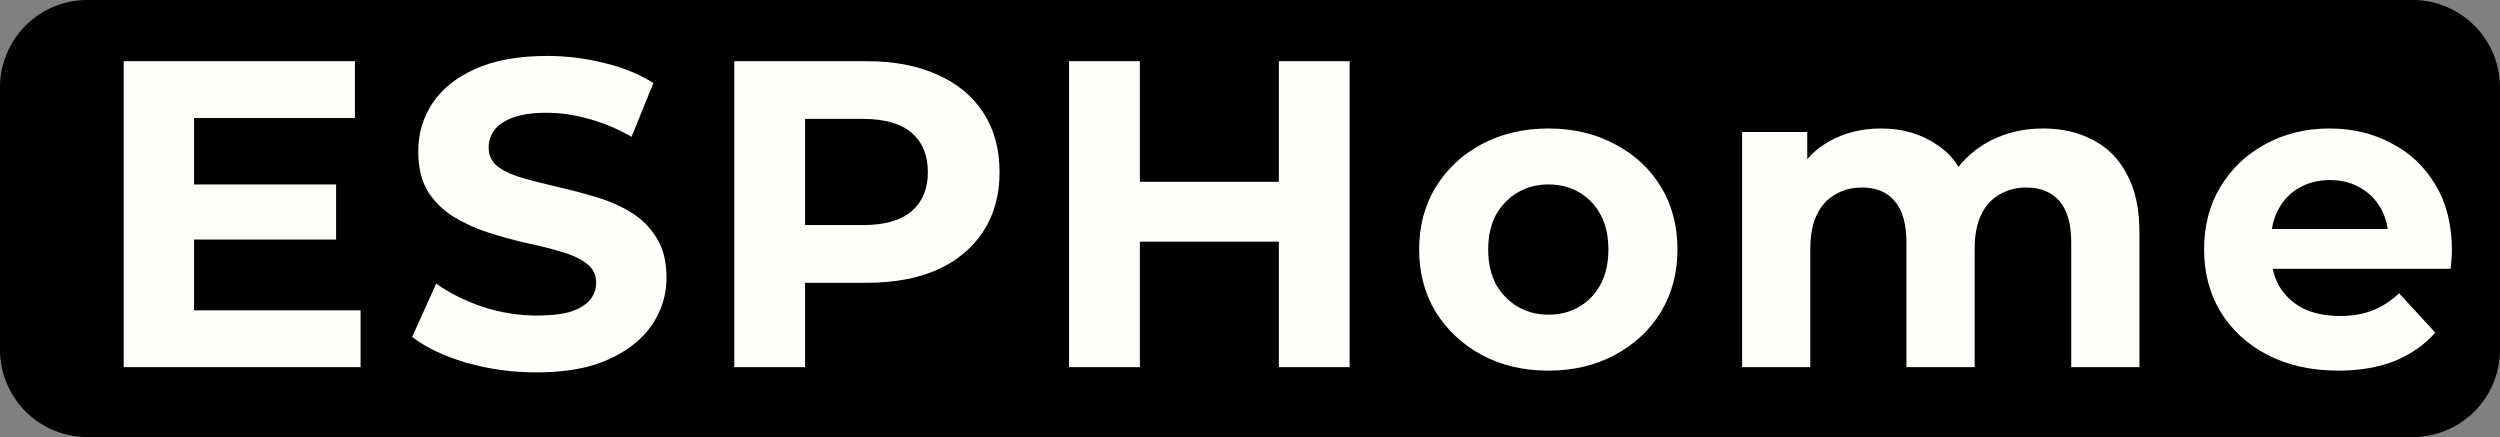 <svg viewBox="0 0 143 25" id="svg5" xmlns="http://www.w3.org/2000/svg" xmlns:svg="http://www.w3.org/2000/svg"><rect x="0" y="0" width="143" height="25" fill="#808080" stroke="none"/><defs id="defs9"/><path d="M5 0H138a5 5 0 015 5v15a5 5 0 01-5 5H5a5 5 0 01-5-5V5a5 5 0 015-5z" style="fill:#000" id="path2"/><g aria-label="ESPHome" id="component-text" style="font-weight:700;font-size:25px;font-family:Montserrat;letter-spacing:1.1px;fill:#fffffc"><path d="m10.8 10.55h8.425V13.7H10.8zm.3 7.2h9.525V21H7.075V3.5H20.3v3.25h-9.2z" id="path11"/><path d="m30.7 21.3q-2.1.0-4.025-.55-1.925-.575-3.1-1.475l1.375-3.05q1.125.8 2.65 1.325 1.55.5 3.125.5 1.2.0 1.925-.225.75-.25 1.1-.675t.35-.975q0-.7-.55-1.1-.55-.425-1.45-.675-.9-.275-2-.5-1.075-.25-2.175-.6-1.075-.35-1.975-.9-.9-.55-1.475-1.45-.55-.9-.55-2.3.0-1.5.8-2.725.825-1.25 2.45-1.975 1.65-.75 4.125-.75 1.65.0 3.25.4 1.6.375 2.825 1.15l-1.25 3.075q-1.225-.7-2.45-1.025-1.225-.35-2.4-.35-1.175.0-1.925.275t-1.075.725q-.325.425-.325 1 0 .675.55 1.1.55.4 1.45.65t1.975.5q1.1.25 2.175.575 1.1.325 2 .875t1.45 1.45q.575.9.575 2.275.0 1.475-.825 2.7t-2.475 1.975q-1.625.75-4.125.75z" id="path13"/><path d="M42 21V3.5h7.575q2.35.0 4.05.775 1.7.75 2.625 2.175t.925 3.4q0 1.95-.925 3.375t-2.625 2.2q-1.7.75-4.05.75h-5.325l1.8-1.825V21zm4.05-6.2-1.8-1.925h5.1q1.875.0 2.8-.8t.925-2.225q0-1.45-.925-2.25-.925-.8-2.8-.8h-5.1l1.8-1.925z" id="path15"/><path d="m73.15 3.5h4.05V21h-4.05zm-7.95 17.5h-4.05V3.5h4.05zm8.25-7.175h-8.55V10.4h8.55z" id="path17"/><path d="m88.575 21.2q-2.15.0-3.825-.9-1.65-.9-2.625-2.45-.95-1.575-.95-3.575.0-2.025.95-3.575.975-1.575 2.625-2.45 1.675-.9 3.825-.9 2.125.0 3.8.9 1.675.875 2.625 2.425t.95 3.6q0 2-.95 3.575-.95 1.55-2.625 2.45t-3.8.9zm0-3.2q.975.0 1.75-.45t1.225-1.275q.45-.85.45-2 0-1.175-.45-2t-1.225-1.275q-.775-.45-1.75-.45t-1.75.45-1.25 1.275q-.45.825-.45 2 0 1.15.45 2 .475.825 1.25 1.275t1.75.45z" id="path19"/><path d="m116.875 7.35q1.6.0 2.825.65 1.25.625 1.95 1.95.725 1.3.725 3.35V21h-3.9v-7.1q0-1.625-.675-2.4t-1.9-.775q-.85.0-1.525.4-.675.375-1.05 1.15t-.375 1.975V21h-3.9v-7.1q0-1.625-.675-2.4-.65-.775-1.875-.775-.85.0-1.525.4-.675.375-1.05 1.15t-.375 1.975V21H99.65V7.55h3.725v3.675l-.7-1.075q.7-1.375 1.975-2.075 1.3-.725 2.95-.725 1.85.0 3.225.95 1.4.925 1.85 2.85l-1.375-.375q.675-1.575 2.15-2.5 1.5-.925 3.425-.925z" id="path21"/><path d="m133.749 21.2q-2.3.0-4.05-.9-1.725-.9-2.675-2.45-.95-1.575-.95-3.575.0-2.025.925-3.575.95-1.575 2.575-2.45 1.625-.9 3.675-.9 1.975.0 3.55.85 1.6.825 2.525 2.4.925 1.55.925 3.725.0.225-.025.525-.025.275-.05.525h-10.925V13.1h8.875l-1.5.675q0-1.05-.425-1.825-.425-.775-1.175-1.2-.75-.45-1.75-.45t-1.775.45q-.75.425-1.175 1.225-.425.775-.425 1.85v.6q0 1.1.475 1.95.5.825 1.375 1.275.9.425 2.1.425 1.075.0 1.875-.325.825-.325 1.5-.975l2.075 2.25q-.925 1.05-2.325 1.625-1.4.55-3.225.55z" id="path23"/></g></svg>